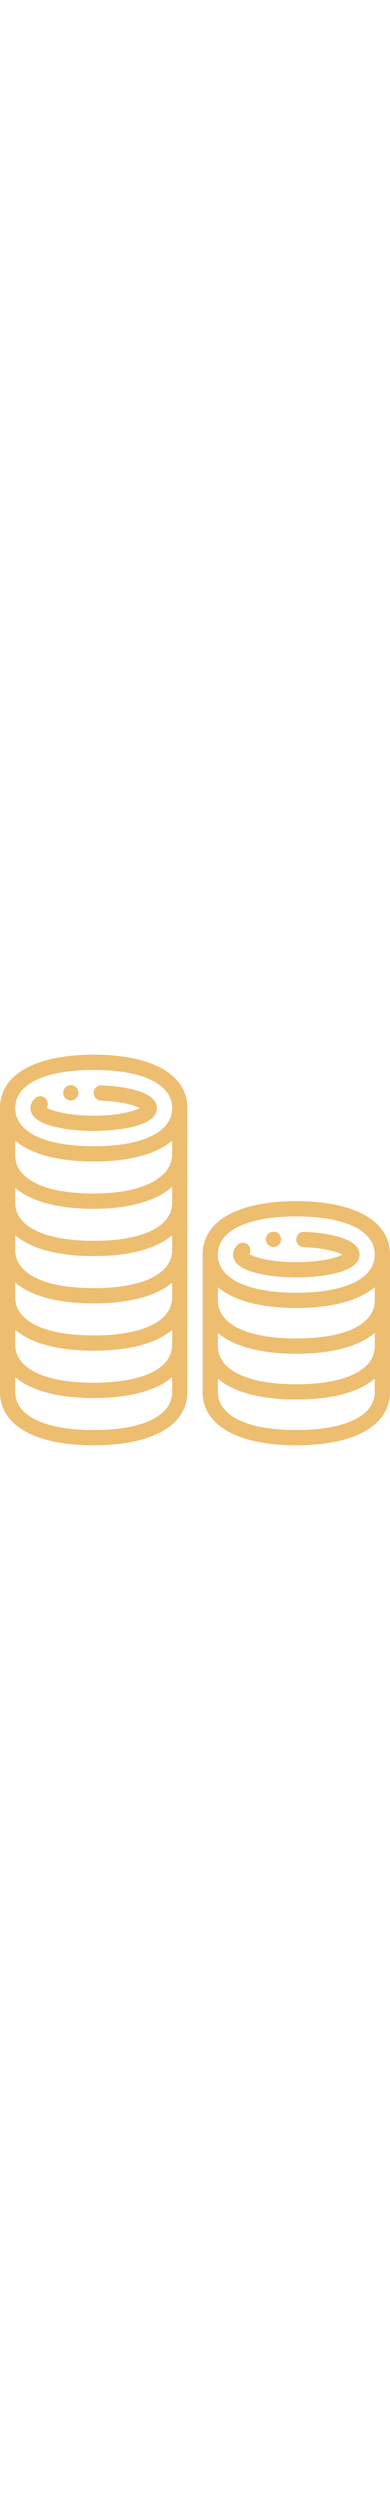 <?xml version="1.0" encoding="iso-8859-1"?>
<!-- Generator: Adobe Illustrator 22.1.0, SVG Export Plug-In . SVG Version: 6.00 Build 0)  -->
<svg version="1.1" id="Capa_1" xmlns="http://www.w3.org/2000/svg" xmlns:xlink="http://www.w3.org/1999/xlink" x="0px" y="0px"
	 viewBox="-49 141 512 512" style="enable-background:new -49 141 512 512;" xml:space="preserve" width="80px">
<path fill="#edbd70" d="M310,393c5.52,0,10-4.48,10-10s-4.48-10-10-10s-10,4.48-10,10S304.48,393,310,393z"/>
<path fill="#edbd70" d="M44,201c5.52,0,10-4.48,10-10s-4.48-10-10-10s-10,4.48-10,10S38.48,201,44,201z"/>
<path fill="#edbd70" d="M74,241c8.495,0,83-0.842,83-30c0-24.884-55.569-29.094-72.601-29.792c-5.527-0.221-10.175,4.065-10.4,9.583
	c-0.227,5.518,4.063,10.175,9.582,10.401c26.499,1.085,44.157,6.191,51.06,9.864C126.63,215.406,104.628,221,74,221
	c-32,0-54.584-6.106-61.632-10.521c2.211-3.816,1.691-8.784-1.567-12.06c-3.895-3.917-10.226-3.934-14.143-0.04
	C-8.019,203.031-9,207.81-9,211C-9,240.158,65.505,241,74,241z"/>
<path fill="#edbd70" d="M-49,211c0,138.469,0,297.304,0,372c0,43.832,45.981,70,123,70s123-26.168,123-70c0-40.138,0-323.759,0-372
	c0-43.832-45.981-70-123-70S-49,167.168-49,211z M177,271c0,15.08-8.447,27.373-25.107,36.537C133.503,317.653,106.568,323,74,323
	c-64.495,0-103-18.691-103-50v-19.366C-8.524,271.231,26.944,281,74,281s82.524-9.769,103-27.366V271z M177,521
	c0,31.309-38.505,50-103,50s-103-18.691-103-50v-19.366C-8.524,519.231,26.944,529,74,529s82.524-9.769,103-27.366V521z M177,459
	c0,31.309-38.505,50-103,50s-103-18.691-103-50v-19.366C-8.524,457.231,26.944,467,74,467s82.524-9.769,103-27.366V459z M177,397
	c0,31.309-38.505,50-103,50s-103-18.691-103-50v-19.366C-8.524,395.231,26.944,405,74,405s82.524-9.769,103-27.366V397z M74,385
	c-64.495,0-103-18.691-103-50v-19.366C-8.524,333.231,26.944,343,74,343c46.595,0,82.344-10.409,103-28.727V335
	C177,366.309,138.495,385,74,385z M74,633c-64.495,0-103-18.691-103-50v-19.366C-8.524,581.231,26.944,591,74,591
	s82.524-9.769,103-27.366V583C177,614.309,138.495,633,74,633z M74,161c64.495,0,103,18.691,103,50s-38.505,50-103,50
	s-103-18.691-103-50S9.505,161,74,161z"/>
<path fill="#edbd70" d="M340,433c8.495,0,83-0.842,83-30c0-24.884-55.569-29.094-72.601-29.792c-5.549-0.227-10.175,4.064-10.4,9.583
	c-0.227,5.518,4.063,10.175,9.582,10.401c26.499,1.085,44.157,6.191,51.06,9.864C392.63,407.406,370.628,413,340,413
	c-32,0-54.584-6.106-61.632-10.521c2.211-3.816,1.691-8.784-1.567-12.06c-3.895-3.917-10.227-3.934-14.143-0.04
	C257.981,395.031,257,399.81,257,403C257,432.158,331.505,433,340,433z"/>
<path fill="#edbd70" d="M463,403c0-43.832-45.981-70-123-70s-123,26.168-123,70c0,36.04,0,144.089,0,180c0,43.832,45.981,70,123,70
	s123-26.168,123-70C463,546.96,463,438.911,463,403z M443,463c0,31.309-38.505,50-103,50s-103-18.691-103-50v-17.366
	C257.476,463.231,292.944,473,340,473s82.524-9.769,103-27.366V463z M237,505.634C257.476,523.231,292.944,533,340,533
	s82.524-9.769,103-27.366V523c0,31.309-38.505,50-103,50s-103-18.691-103-50V505.634z M340,353c64.495,0,103,18.691,103,50
	s-38.505,50-103,50s-103-18.691-103-50S275.505,353,340,353z M340,633c-64.495,0-103-18.691-103-50v-17.366
	C257.476,583.231,292.944,593,340,593s82.524-9.769,103-27.366V583C443,614.309,404.495,633,340,633z"/>
</svg>
